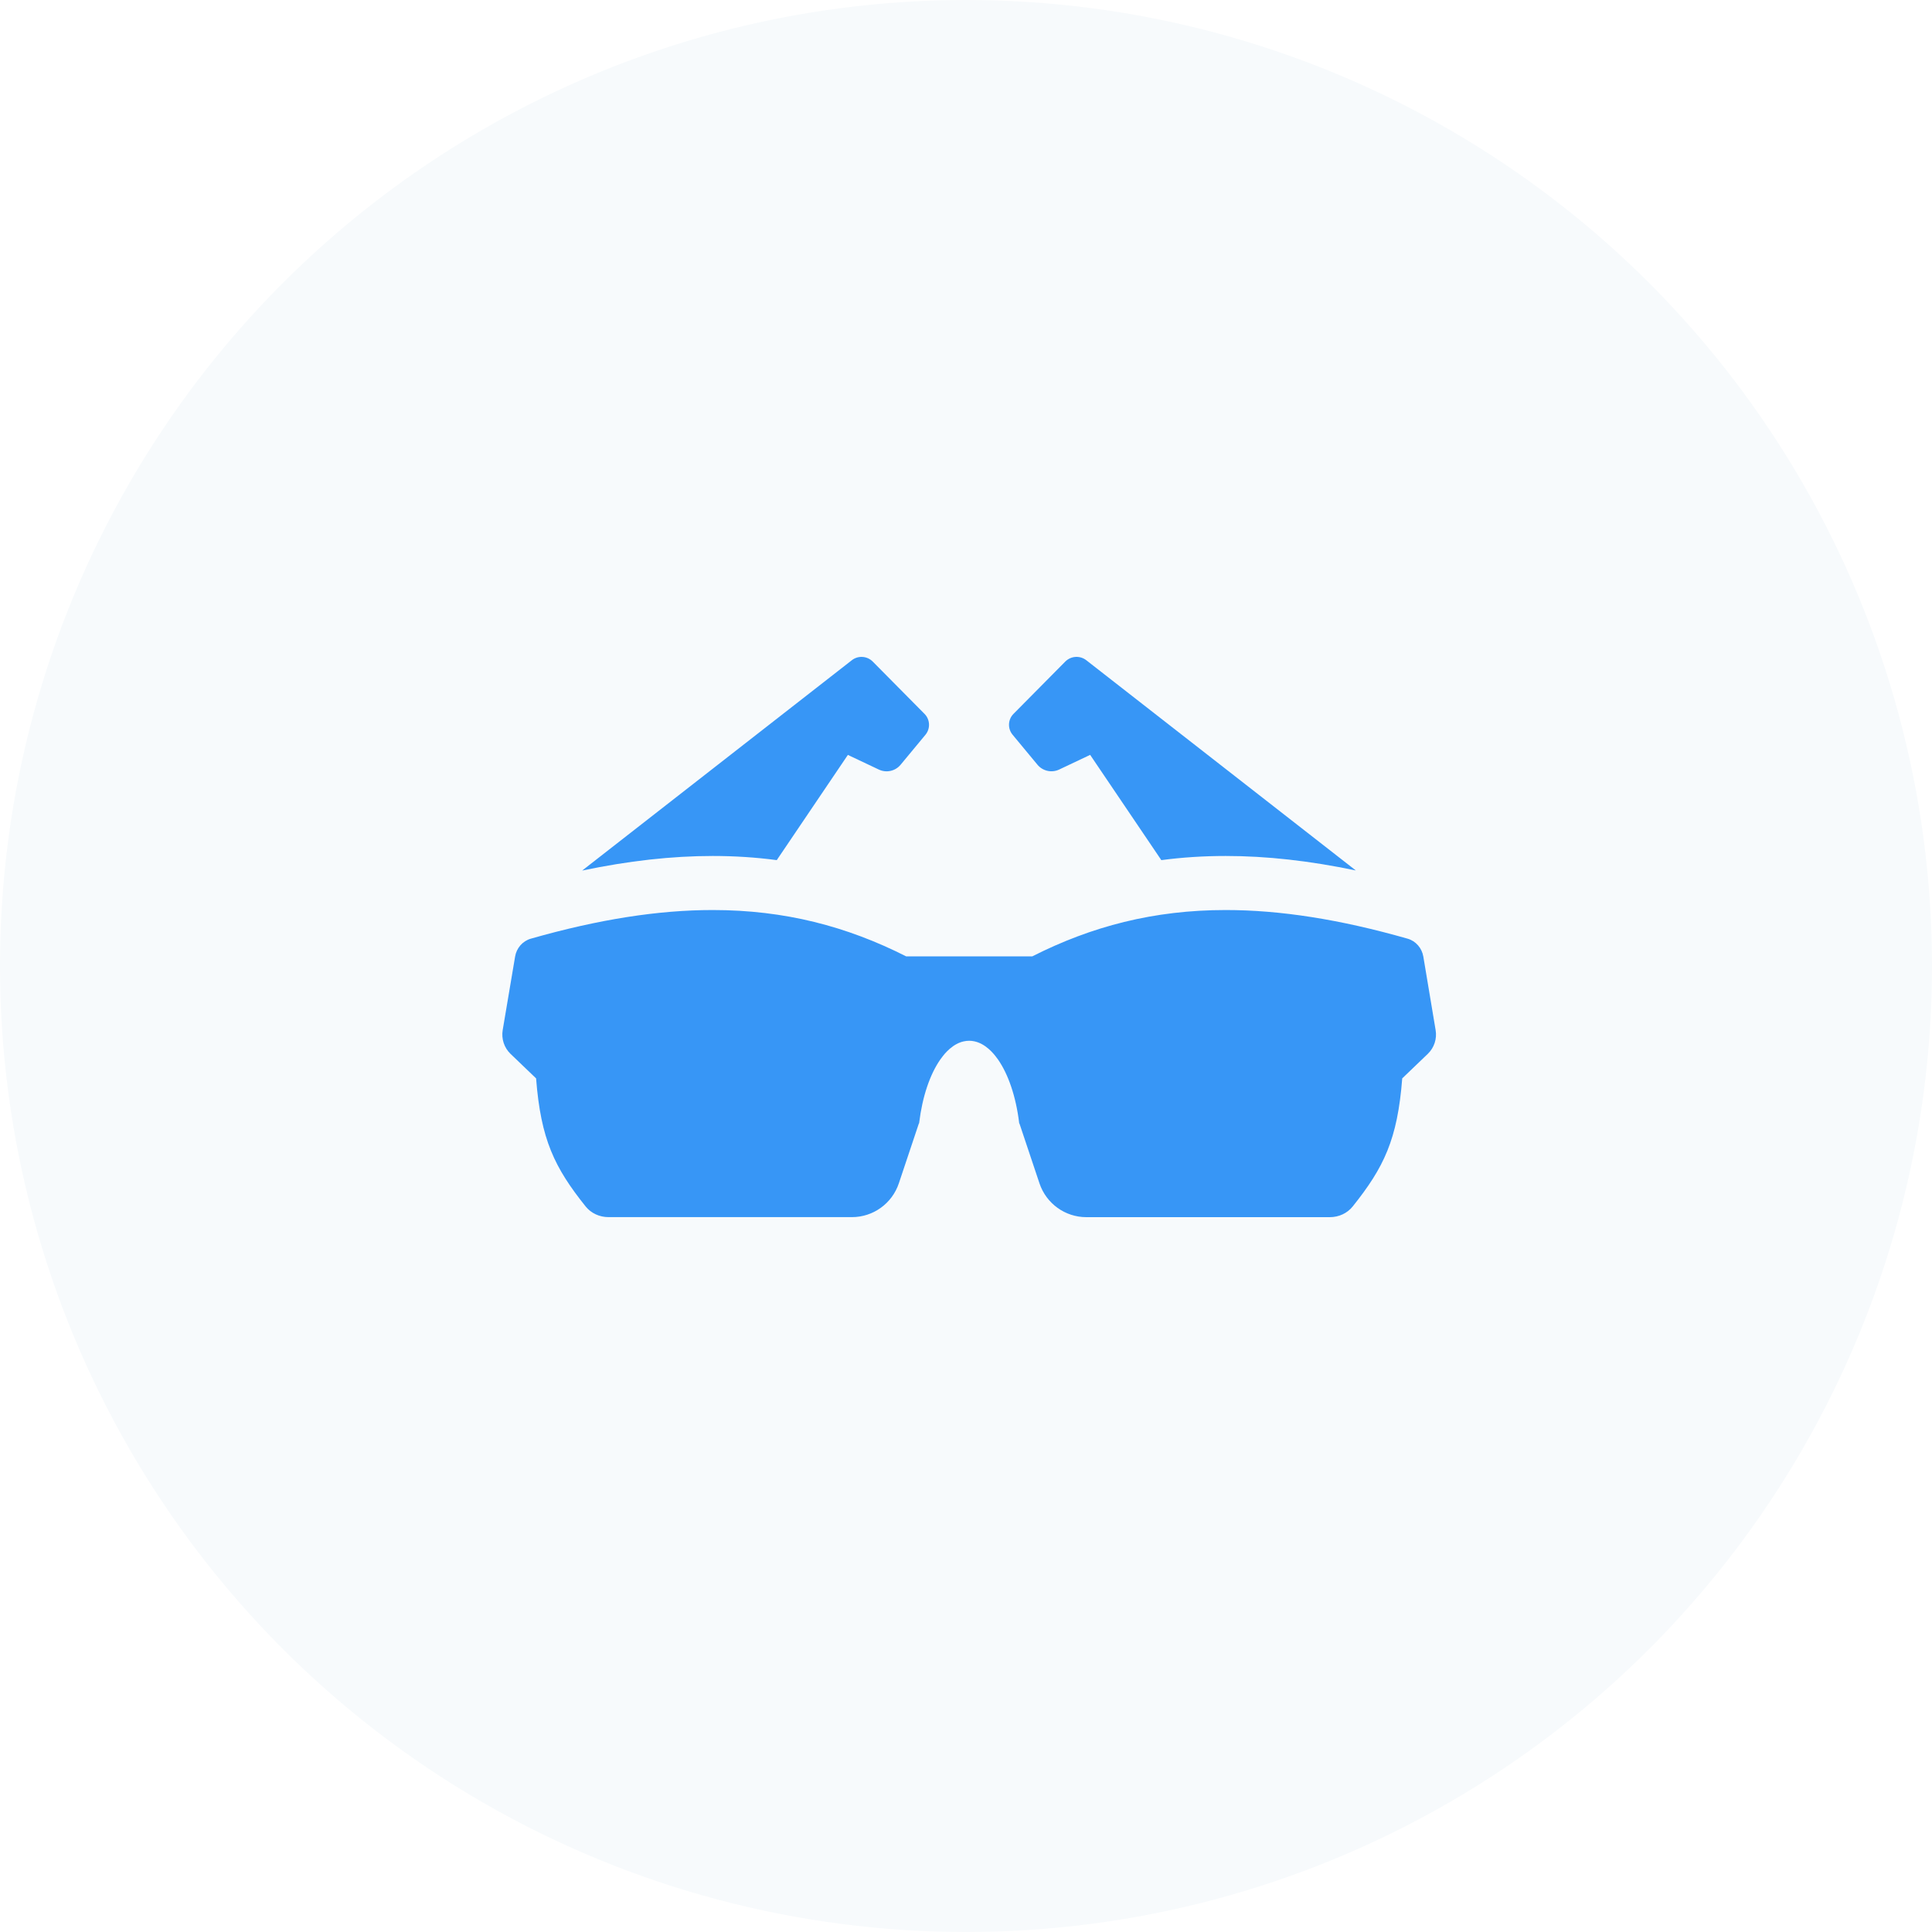 <svg width="100" height="100" viewBox="0 0 100 100" fill="none" xmlns="http://www.w3.org/2000/svg">
<rect width="100" height="100" fill="white"/>
<circle cx="50" cy="50" r="50" fill="#F7FAFC"/>
<path d="M63.445 44.305C65.558 44.305 67.781 44.553 70.176 45.054L56.226 34.173C55.899 33.918 55.431 33.948 55.138 34.243L52.458 36.95C52.167 37.244 52.147 37.711 52.412 38.03L53.698 39.581C53.971 39.912 54.436 40.014 54.823 39.831L56.426 39.072L60.11 44.52C61.196 44.376 62.304 44.305 63.445 44.305Z" fill="#3796F6"/>
<path d="M40.205 44.52L43.886 39.074L45.49 39.833C45.877 40.016 46.342 39.914 46.615 39.583L47.901 38.032C48.164 37.713 48.144 37.246 47.855 36.952L45.175 34.245C44.881 33.948 44.414 33.918 44.087 34.176L30.133 45.06C32.538 44.555 34.769 44.305 36.89 44.305C38.023 44.305 39.125 44.376 40.205 44.52Z" fill="#3796F6"/>
<path d="M73.671 49.51C73.596 49.071 73.283 48.708 72.858 48.586C69.337 47.581 66.248 47.103 63.443 47.103C59.723 47.103 56.501 47.946 53.429 49.502H51.172H50.83H49.503H49.161H46.904C43.832 47.946 40.61 47.103 36.89 47.103C34.085 47.103 30.998 47.581 27.475 48.586C27.05 48.708 26.735 49.071 26.662 49.51L26.019 53.319C25.944 53.768 26.096 54.231 26.423 54.546L27.748 55.817C27.993 58.981 28.701 60.429 30.311 62.444C30.596 62.801 31.037 62.998 31.492 62.998H44.099C45.197 62.998 46.174 62.293 46.524 61.248L47.561 58.148H47.572C47.574 58.132 47.575 58.116 47.578 58.102C47.743 56.753 48.138 55.6 48.67 54.84C48.716 54.773 48.763 54.712 48.811 54.652C48.844 54.613 48.874 54.574 48.906 54.536C48.987 54.444 49.07 54.363 49.155 54.288C49.384 54.091 49.626 53.957 49.881 53.902C49.974 53.882 50.067 53.87 50.162 53.87C50.258 53.87 50.352 53.88 50.446 53.902C50.7 53.959 50.943 54.091 51.172 54.29C51.257 54.363 51.34 54.447 51.42 54.538C51.453 54.574 51.485 54.613 51.516 54.652C51.564 54.712 51.611 54.773 51.657 54.84C52.187 55.6 52.584 56.753 52.749 58.104C52.751 58.12 52.753 58.134 52.755 58.151H52.766L53.803 61.249C54.153 62.295 55.13 63 56.228 63H68.835C69.292 63 69.731 62.803 70.016 62.446C71.626 60.431 72.334 58.983 72.579 55.817L73.904 54.546C74.231 54.231 74.385 53.77 74.308 53.319L73.671 49.51Z" fill="#3796F6"/>
</svg>
